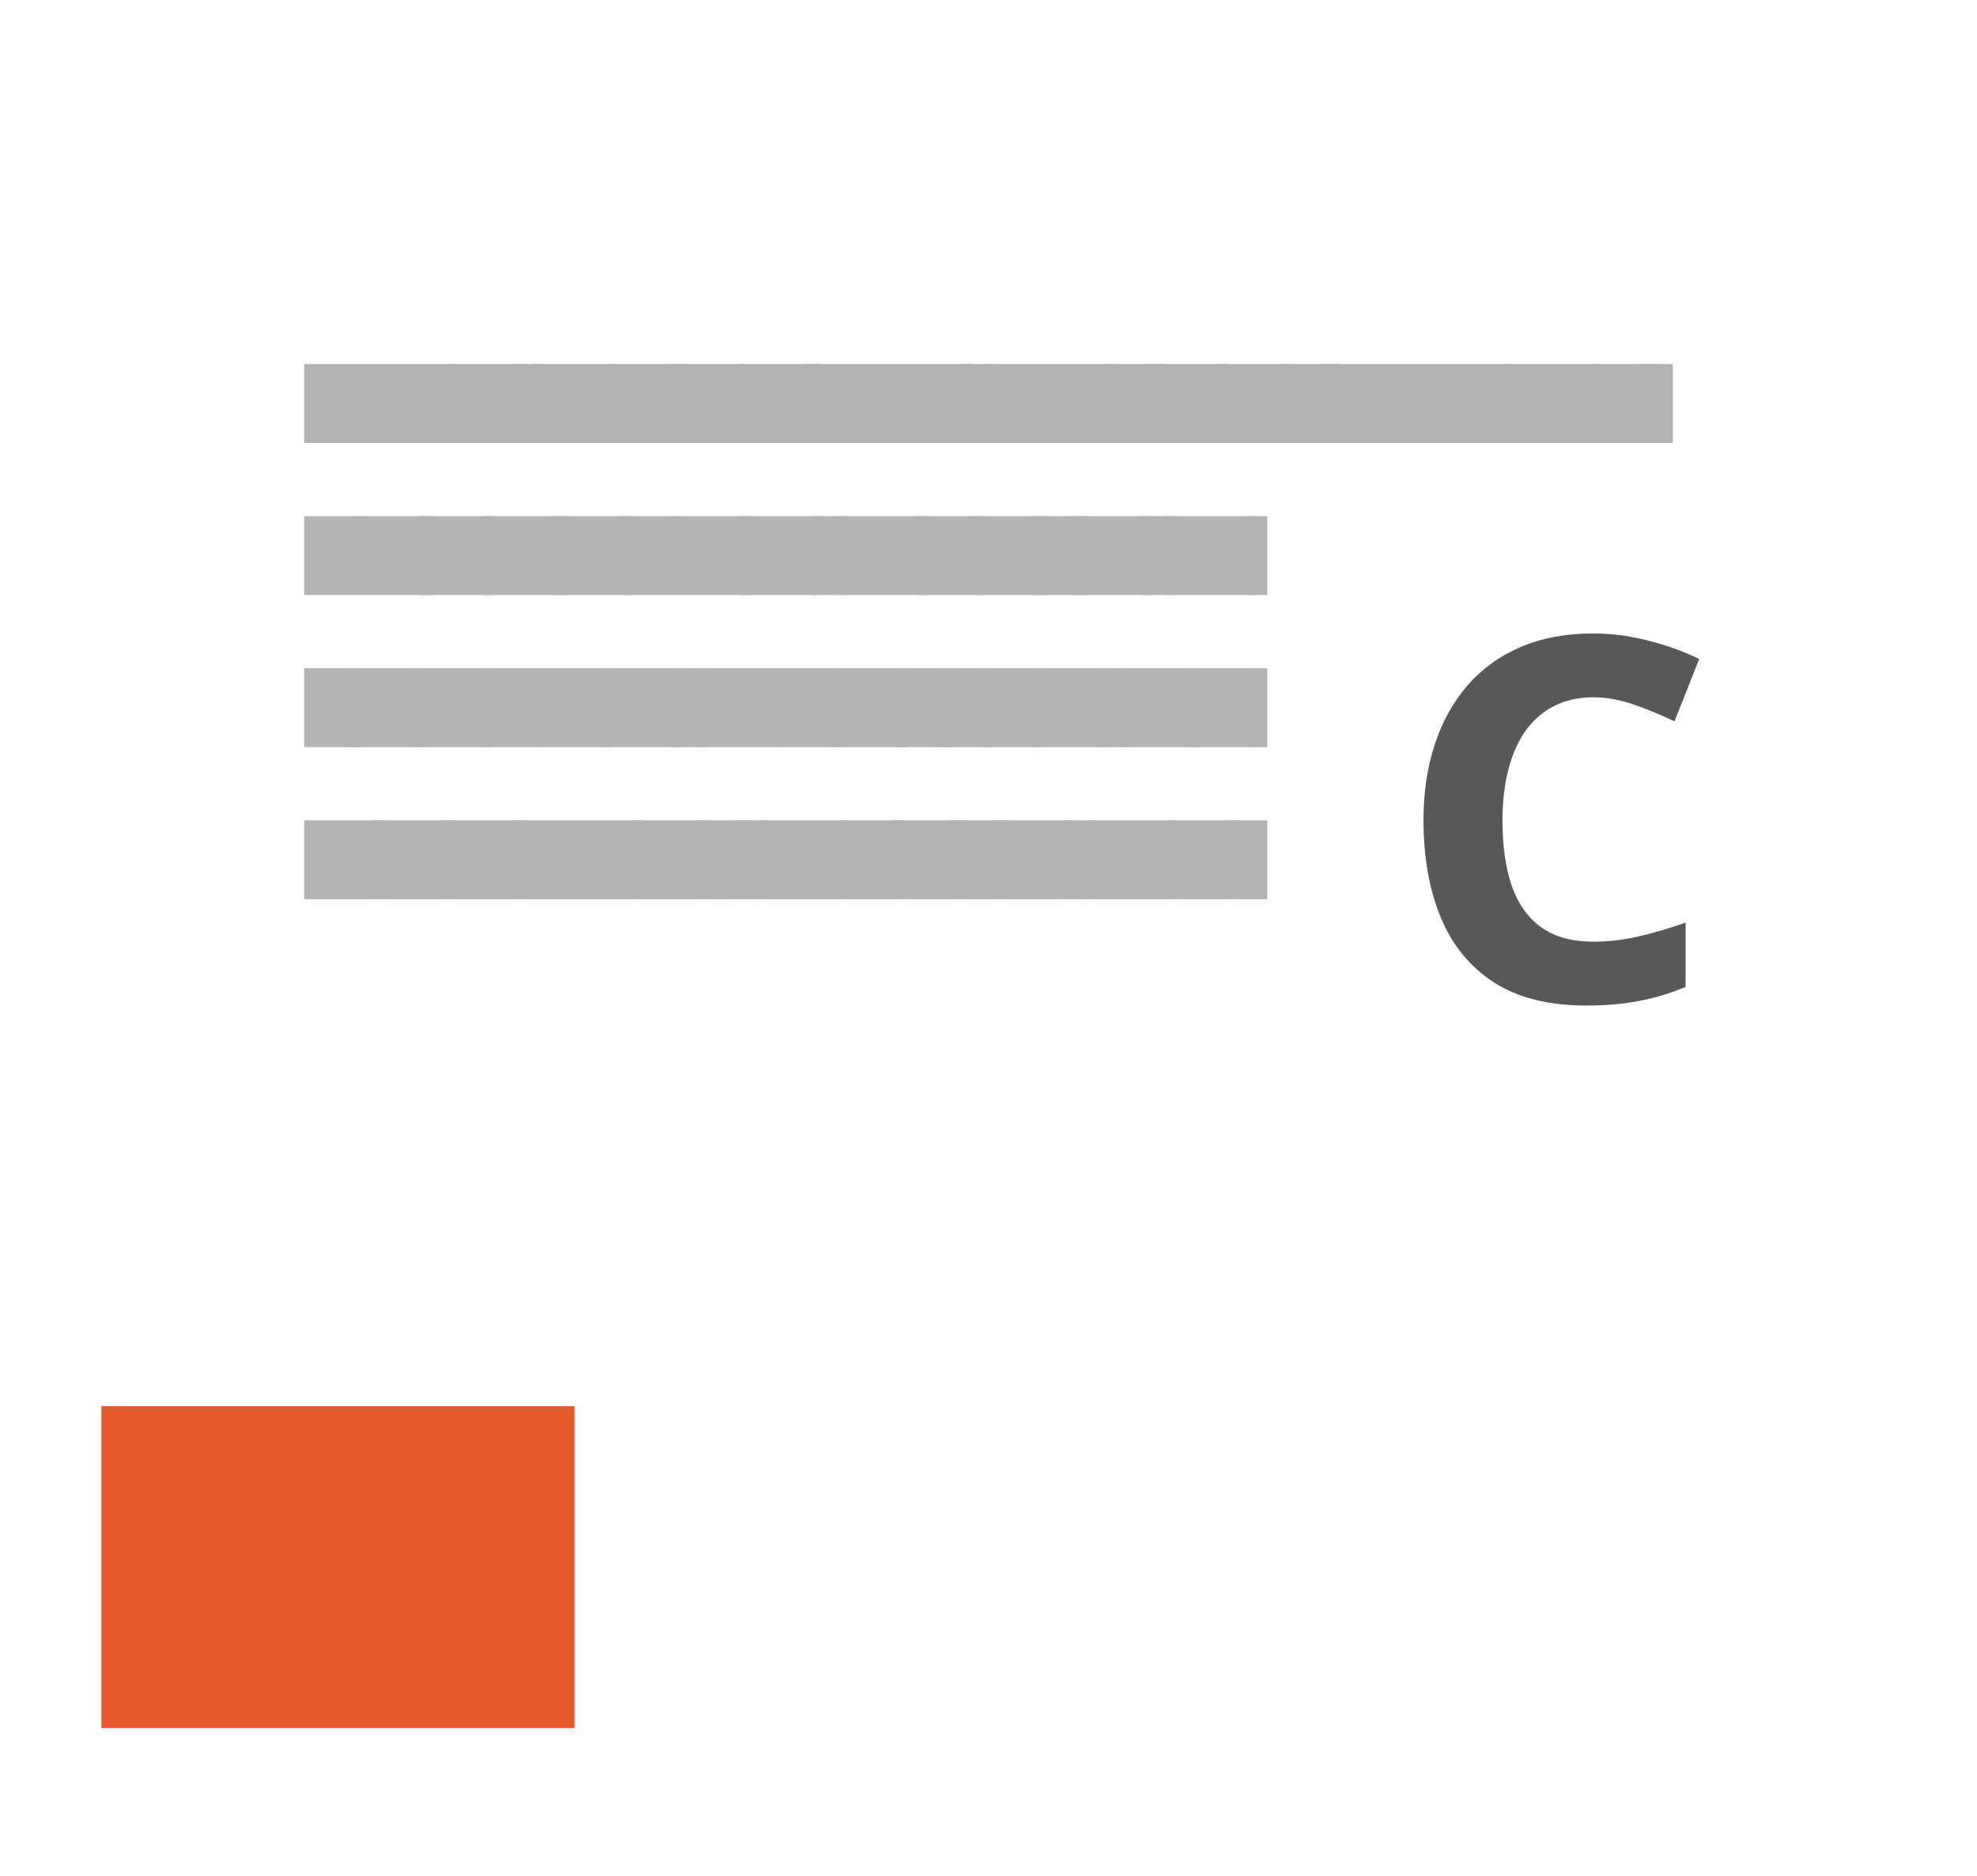 <svg width="39" height="37" viewBox="0 0 39 37" fill="none" xmlns="http://www.w3.org/2000/svg">
<rect width="39" height="37" fill=""/>
<g clip-path="url(#clip0_39_124700)">
<g filter="url(#filter0_d_39_124700)">
<rect width="35" height="20.555" transform="translate(2 2.181)" fill="white"/>
<g opacity="0.3">
<rect width="35" height="18.555" transform="translate(2 2.181)" fill="white"/>
<path d="M6 7.736V6.181H6.804V7.736H6Z" fill="black"/>
<path d="M6.782 7.736V6.181H9.033V7.736H6.782Z" fill="black"/>
<path d="M8.809 7.736V6.181H10.417V7.736H8.809Z" fill="black"/>
<path d="M10.073 7.736V6.181H10.716V7.736H10.073Z" fill="black"/>
<path d="M10.533 7.736V6.181H12.141V7.736H10.533Z" fill="black"/>
<path d="M11.958 7.736V6.181H13.566V7.736H11.958Z" fill="black"/>
<path d="M13.222 7.736V6.181H14.668V7.736H13.222Z" fill="black"/>
<path d="M14.566 7.736V6.181H16.174V7.736H14.566Z" fill="black"/>
<path d="M15.83 7.736V6.181H16.473V7.736H15.83Z" fill="black"/>
<path d="M16.451 7.736V6.181H17.897V7.736H16.451Z" fill="black"/>
<path d="M17.876 7.736V6.181H19.161V7.736H17.876Z" fill="black"/>
<path d="M18.978 7.736V6.181H19.622V7.736H18.978Z" fill="black"/>
<path d="M19.438 7.736V6.181H20.563V7.736H19.438Z" fill="black"/>
<path d="M20.542 7.736V6.181H21.989V7.736H20.542Z" fill="black"/>
<path d="M21.806 7.736V6.181H22.931V7.736H21.806Z" fill="black"/>
<path d="M22.588 7.736V6.181H24.196V7.736H22.588Z" fill="black"/>
<path d="M24.013 7.736V6.181H25.46V7.736H24.013Z" fill="black"/>
<path d="M25.277 7.736V6.181H26.402V7.736H25.277Z" fill="black"/>
<path d="M26.058 7.736V6.181H27.184V7.736H26.058Z" fill="black"/>
<path d="M27.163 7.736V6.181H28.448V7.736H27.163Z" fill="black"/>
<path d="M28.427 7.736V6.181H29.873V7.736H28.427Z" fill="black"/>
<path d="M29.69 7.736V6.181H30.334V7.736H29.69Z" fill="black"/>
<path d="M30.311 7.736V6.181H31.597V7.736H30.311Z" fill="black"/>
<path d="M31.414 7.736V6.181H32.7V7.736H31.414Z" fill="black"/>
<path d="M32.357 7.736V6.181H33V7.736H32.357Z" fill="black"/>
<path d="M6 10.736V9.181H7.125V10.736H6Z" fill="black"/>
<path d="M7.104 10.736V9.181H8.551V10.736H7.104Z" fill="black"/>
<path d="M8.287 10.736V9.181H9.734V10.736H8.287Z" fill="black"/>
<path d="M9.551 10.736V9.181H11.159V10.736H9.551Z" fill="black"/>
<path d="M10.896 10.736V9.181H12.504V10.736H10.896Z" fill="black"/>
<path d="M12.24 10.736V9.181H13.366V10.736H12.24Z" fill="black"/>
<path d="M13.345 10.736V9.181H14.791V10.736H13.345Z" fill="black"/>
<path d="M14.608 10.736V9.181H16.216V10.736H14.608Z" fill="black"/>
<path d="M16.033 10.736V9.181H16.677V10.736H16.033Z" fill="black"/>
<path d="M16.493 10.736V9.181H18.262V10.736H16.493Z" fill="black"/>
<path d="M18.099 10.736V9.181H19.385V10.736H18.099Z" fill="black"/>
<path d="M19.202 10.736V9.181H20.649V10.736H19.202Z" fill="black"/>
<path d="M20.326 10.736V9.181H21.451V10.736H20.326Z" fill="black"/>
<path d="M21.107 10.736V9.181H22.715V10.736H21.107Z" fill="black"/>
<path d="M22.532 10.736V9.181H23.176V10.736H22.532Z" fill="black"/>
<path d="M22.992 10.736V9.181H24.761V10.736H22.992Z" fill="black"/>
<path d="M24.659 10.736V9.181H25.945V10.736H24.659Z" fill="black"/>
<path d="M25.762 10.736V9.181H27.208V10.736H25.762Z" fill="black"/>
<path d="M26.886 10.736V9.181H28.494V10.736H26.886Z" fill="black"/>
<path d="M28.149 10.736V9.181H29.757V10.736H28.149Z" fill="black"/>
<path d="M29.494 10.736V9.181H30.137V10.736H29.494Z" fill="black"/>
<path d="M30.114 10.736V9.181H31.4V10.736H30.114Z" fill="black"/>
<path d="M31.217 10.736V9.181H32.664V10.736H31.217Z" fill="black"/>
<path d="M32.341 10.736V9.181H32.984V10.736H32.341Z" fill="black"/>
<path d="M6 13.736V12.181H7.125V13.736H6Z" fill="black"/>
<path d="M6.782 13.736V12.181H8.39V13.736H6.782Z" fill="black"/>
<path d="M8.126 13.736V12.181H9.734V13.736H8.126Z" fill="black"/>
<path d="M9.512 13.736V12.181H10.637V13.736H9.512Z" fill="black"/>
<path d="M10.616 13.736V12.181H12.063V13.736H10.616Z" fill="black"/>
<path d="M11.88 13.736V12.181H13.488V13.736H11.88Z" fill="black"/>
<path d="M13.305 13.736V12.181H13.948V13.736H13.305Z" fill="black"/>
<path d="M13.764 13.736V12.181H15.372V13.736H13.764Z" fill="black"/>
<path d="M15.351 13.736V12.181H16.636V13.736H15.351Z" fill="black"/>
<path d="M16.453 13.736V12.181H17.9V13.736H16.453Z" fill="black"/>
<path d="M17.678 13.736V12.181H18.803V13.736H17.678Z" fill="black"/>
<path d="M18.459 13.736V12.181H19.585V13.736H18.459Z" fill="black"/>
<path d="M19.402 13.736V12.181H20.528V13.736H19.402Z" fill="black"/>
<path d="M20.345 13.736V12.181H21.953V13.736H20.345Z" fill="black"/>
<path d="M21.609 13.736V12.181H22.253V13.736H21.609Z" fill="black"/>
<path d="M22.069 13.736V12.181H23.677V13.736H22.069Z" fill="black"/>
<path d="M23.413 13.736V12.181H24.86V13.736H23.413Z" fill="black"/>
<path d="M24.597 13.736V12.181H25.722V13.736H24.597Z" fill="black"/>
<path d="M25.378 13.736V12.181H26.504V13.736H25.378Z" fill="black"/>
<path d="M26.483 13.736V12.181H27.768V13.736H26.483Z" fill="black"/>
<path d="M27.747 13.736V12.181H29.193V13.736H27.747Z" fill="black"/>
<path d="M29.01 13.736V12.181H29.654V13.736H29.01Z" fill="black"/>
<path d="M6 16.736V15.181H7.608V16.736H6Z" fill="black"/>
<path d="M7.344 16.736V15.181H8.953V16.736H7.344Z" fill="black"/>
<path d="M8.77 16.736V15.181H10.378V16.736H8.77Z" fill="black"/>
<path d="M10.114 16.736V15.181H11.239V16.736H10.114Z" fill="black"/>
<path d="M11.218 16.736V15.181H12.665V16.736H11.218Z" fill="black"/>
<path d="M12.482 16.736V15.181H13.929V16.736H12.482Z" fill="black"/>
<path d="M13.706 16.736V15.181H14.832V16.736H13.706Z" fill="black"/>
<path d="M14.488 16.736V15.181H15.131V16.736H14.488Z" fill="black"/>
<path d="M14.948 16.736V15.181H16.717V16.736H14.948Z" fill="black"/>
<path d="M16.554 16.736V15.181H17.84V16.736H16.554Z" fill="black"/>
<path d="M17.656 16.736V15.181H19.103V16.736H17.656Z" fill="black"/>
<path d="M18.78 16.736V15.181H19.906V16.736H18.78Z" fill="black"/>
<path d="M19.562 16.736V15.181H21.17V16.736H19.562Z" fill="black"/>
<path d="M20.987 16.736V15.181H21.631V16.736H20.987Z" fill="black"/>
<path d="M21.447 16.736V15.181H23.216V16.736H21.447Z" fill="black"/>
<path d="M23.114 16.736V15.181H24.399V16.736H23.114Z" fill="black"/>
<path d="M24.216 16.736V15.181H25.663V16.736H24.216Z" fill="black"/>
<path d="M25.34 16.736V15.181H26.948V16.736H25.34Z" fill="black"/>
<path d="M26.604 16.736V15.181H28.212V16.736H26.604Z" fill="black"/>
<path d="M27.949 16.736V15.181H28.752V16.736H27.949Z" fill="black"/>
<path d="M28.489 16.736V15.181H29.292V16.736H28.489Z" fill="black"/>
<path d="M6.322 7.631H32.678V7.701H6.322V7.631ZM6.322 10.631H32.662V10.701H6.322V10.631ZM6.322 13.631H29.332V13.701H6.322V13.631ZM6.322 16.631H29.489V16.701H6.322V16.631Z" fill="black"/>
</g>
<rect width="12" height="14" transform="translate(25 7.736)" fill="white"/>
<path d="M31.431 12.754C31.141 12.754 30.884 12.811 30.659 12.925C30.438 13.036 30.251 13.197 30.098 13.409C29.948 13.62 29.834 13.876 29.756 14.175C29.678 14.475 29.639 14.812 29.639 15.186C29.639 15.691 29.701 16.122 29.824 16.48C29.951 16.835 30.146 17.107 30.41 17.295C30.674 17.481 31.014 17.574 31.431 17.574C31.72 17.574 32.01 17.541 32.3 17.476C32.593 17.411 32.91 17.318 33.252 17.198V18.467C32.936 18.598 32.625 18.69 32.319 18.746C32.013 18.804 31.67 18.834 31.289 18.834C30.553 18.834 29.948 18.682 29.473 18.379C29.001 18.073 28.651 17.647 28.423 17.1C28.195 16.55 28.081 15.909 28.081 15.176C28.081 14.636 28.154 14.141 28.301 13.692C28.447 13.243 28.662 12.854 28.945 12.525C29.229 12.196 29.578 11.942 29.995 11.763C30.412 11.584 30.89 11.495 31.431 11.495C31.785 11.495 32.14 11.54 32.495 11.631C32.853 11.719 33.195 11.841 33.52 11.998L33.032 13.228C32.765 13.101 32.497 12.99 32.227 12.896C31.956 12.802 31.691 12.754 31.431 12.754Z" fill="#585858"/>
</g>
<path d="M11.333 27.736H2V34.084H11.333V27.736Z" fill="#E5592D"/>
</g>
<defs>
<filter id="filter0_d_39_124700" x="0" y="1.181" width="39" height="24.555" filterUnits="userSpaceOnUse" color-interpolation-filters="sRGB">
<feFlood flood-opacity="0" result="BackgroundImageFix"/>
<feColorMatrix in="SourceAlpha" type="matrix" values="0 0 0 0 0 0 0 0 0 0 0 0 0 0 0 0 0 0 127 0" result="hardAlpha"/>
<feOffset dy="1"/>
<feGaussianBlur stdDeviation="1"/>
<feComposite in2="hardAlpha" operator="out"/>
<feColorMatrix type="matrix" values="0 0 0 0 0 0 0 0 0 0 0 0 0 0 0 0 0 0 0.1 0"/>
<feBlend mode="normal" in2="BackgroundImageFix" result="effect1_dropShadow_39_124700"/>
<feBlend mode="normal" in="SourceGraphic" in2="effect1_dropShadow_39_124700" result="shape"/>
</filter>
<clipPath id="clip0_39_124700">
<rect width="39" height="35.903" fill="white" transform="translate(0 0.181)"/>
</clipPath>
</defs>
</svg>
